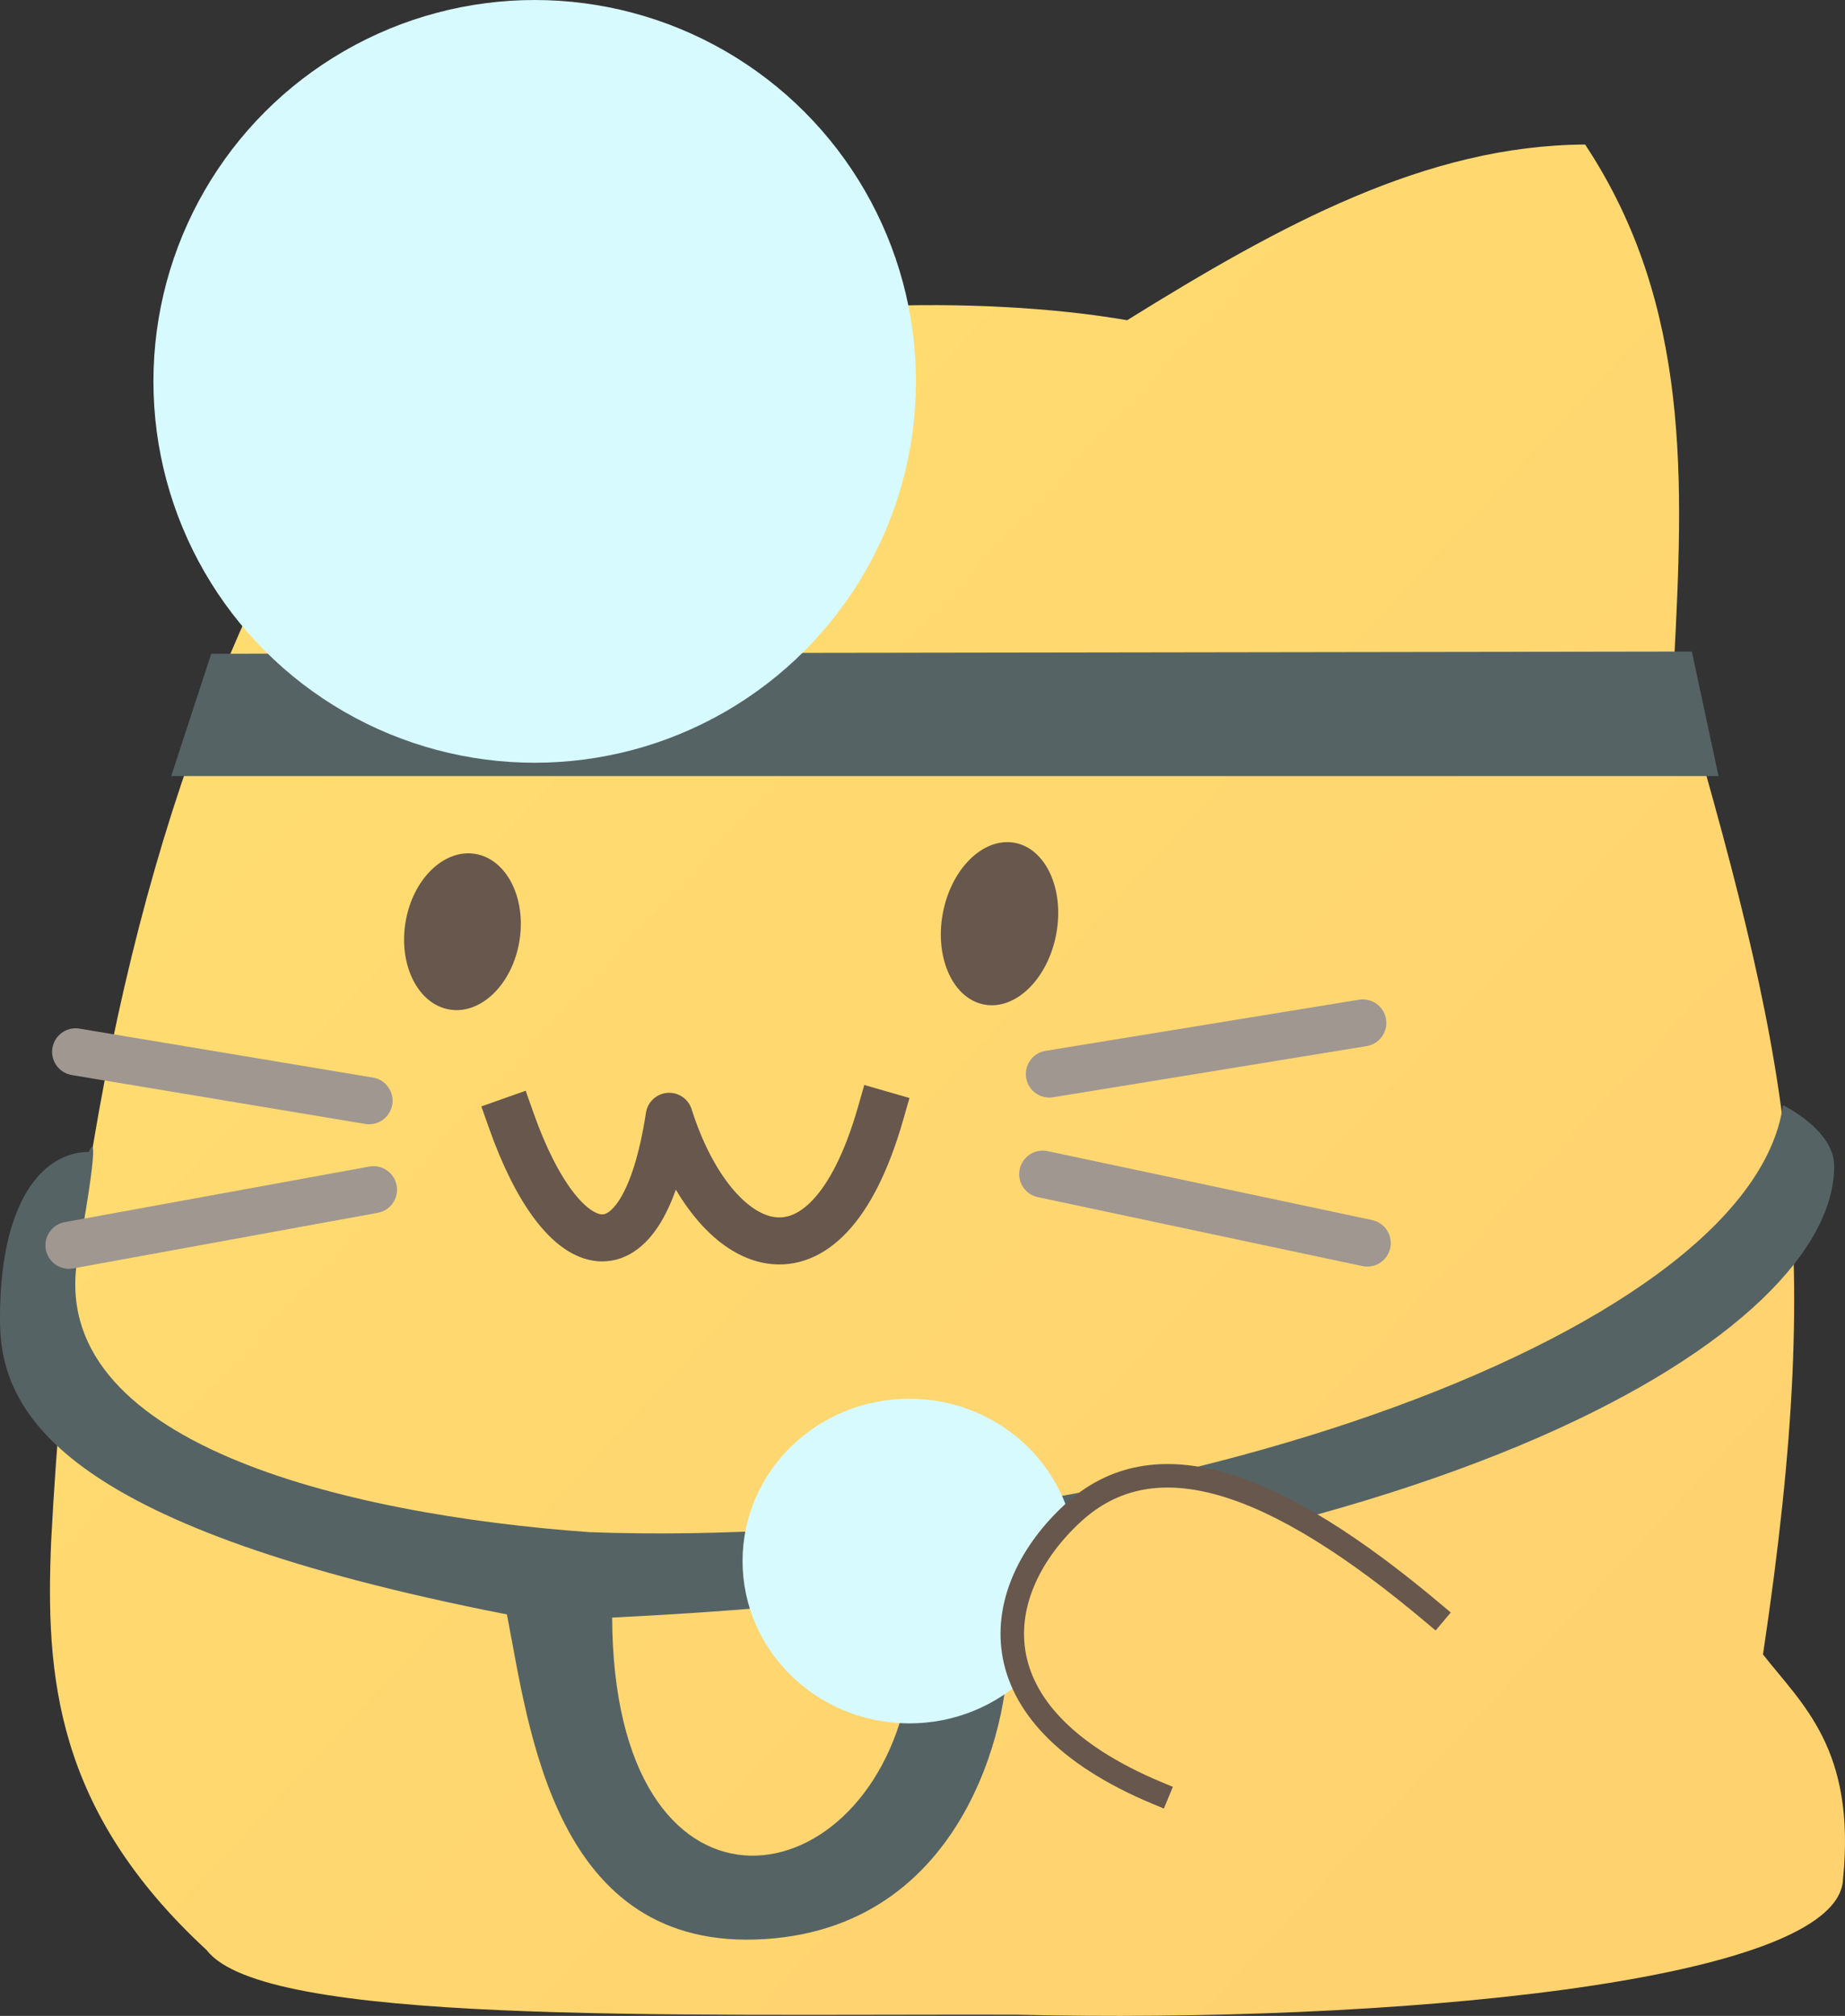 <?xml version="1.0" encoding="UTF-8" standalone="no"?>
<!-- Created with Inkscape (http://www.inkscape.org/) -->

<svg
   width="156.948"
   height="171.441"
   viewBox="0 0 156.948 171.441"
   version="1.1"
   id="svg1"
   xml:space="preserve"
   inkscape:version="1.4 (86a8ad7, 2024-10-11)"
   sodipodi:docname="doctor.svg"
   xmlns:inkscape="http://www.inkscape.org/namespaces/inkscape"
   xmlns:sodipodi="http://sodipodi.sourceforge.net/DTD/sodipodi-0.dtd"
   xmlns:xlink="http://www.w3.org/1999/xlink"
   xmlns="http://www.w3.org/2000/svg"
   xmlns:svg="http://www.w3.org/2000/svg"><rect x="0" y="0" width="156.948" height="171.441" fill="#333333" stroke="none"/><sodipodi:namedview
     id="namedview1"
     pagecolor="#ffffff"
     bordercolor="#000000"
     borderopacity="0.25"
     inkscape:showpageshadow="2"
     inkscape:pageopacity="0.0"
     inkscape:pagecheckerboard="0"
     inkscape:deskcolor="#d1d1d1"
     inkscape:document-units="px"
     inkscape:zoom="2.6438781"
     inkscape:cx="45.95522"
     inkscape:cy="60.706278"
     inkscape:window-width="1920"
     inkscape:window-height="1009"
     inkscape:window-x="-8"
     inkscape:window-y="-8"
     inkscape:window-maximized="1"
     inkscape:current-layer="layer1" /><defs
     id="defs1"><linearGradient
       id="linearGradient85"
       inkscape:collect="always"><stop
         style="stop-color:#ffdd70;stop-opacity:1;"
         offset="0"
         id="stop85" /><stop
         style="stop-color:#ffd270;stop-opacity:1;"
         offset="1"
         id="stop86" /></linearGradient><linearGradient
       id="linearGradient12"
       inkscape:collect="always"><stop
         style="stop-color:#ffdd70;stop-opacity:1;"
         offset="0"
         id="stop12" /><stop
         style="stop-color:#ffd270;stop-opacity:1;"
         offset="1"
         id="stop13" /></linearGradient><linearGradient
       inkscape:collect="always"
       xlink:href="#linearGradient12"
       id="linearGradient13"
       x1="35.13"
       y1="57.179"
       x2="136.904"
       y2="170.211"
       gradientUnits="userSpaceOnUse" /><linearGradient
       inkscape:collect="always"
       xlink:href="#linearGradient85"
       id="linearGradient86"
       x1="36.121"
       y1="44.753"
       x2="148.523"
       y2="149.57"
       gradientUnits="userSpaceOnUse" /></defs><g
     inkscape:groupmode="layer"
     id="layer5"
     inkscape:label="image_old"
     style="display:none"
     transform="translate(-11.723,-5.295)"><path
       style="display:inline;opacity:1;fill:url(#linearGradient13);stroke:none;stroke-linejoin:round"
       d="M 35.75,53.875 C 23.75,73.375 10.273,89.5 10,118 c -0.104,10.822 -0.559,45.231 10.25,49.75 7.573,3.166 42,6 63.25,5.75 21.25,-0.25 64.306,0.154 72.75,-4 8.823,-4.341 7.155,-18.694 -1.945,-27.164 C 155.802,119.561 155.75,112.375 150.25,77.875 127.078,65.566 74.475,53.742 35.75,53.875 Z"
       id="path1"
       sodipodi:nodetypes="cssssccc"
       inkscape:label="nyanpu" /><ellipse
       style="opacity:1;fill:#3f2c1f;fill-opacity:1;stroke:none;stroke-width:1.262;stroke-linejoin:round"
       id="path4"
       cx="55.487"
       cy="87.987"
       rx="4.654"
       ry="6.44"
       transform="matrix(0.996,0.09,-0.091,0.996,0,0)"
       inkscape:label="eye" /><path
       style="opacity:1;fill:none;stroke:#3f2c1f;stroke-width:4;stroke-linejoin:round;stroke-dasharray:none;stroke-opacity:1"
       d="M 49.375,105.25 C 51.25,117.375 60.75,120.875 64,109.625 70.125,119.25 77.125,122 85.125,103"
       id="path6"
       sodipodi:nodetypes="ccc"
       inkscape:label="kuchi" /><path
       style="opacity:1;fill:none;stroke:#7d6d62;stroke-width:4;stroke-linecap:round;stroke-linejoin:round;stroke-dasharray:none;stroke-opacity:1"
       d="M 38.714,100.409 12.551,96.343"
       id="path11"
       inkscape:label="hige" /></g><g
     inkscape:groupmode="layer"
     id="layer1"
     inkscape:label="image"
     style="display:inline"
     transform="translate(-11.723,-5.295)"><path
       style="opacity:1;fill:url(#linearGradient86);fill-opacity:1;stroke:none;stroke-width:1;stroke-linecap:round;stroke-linejoin:round;stroke-dasharray:none;stroke-opacity:1"
       d="M 64.11,35.176 C 75.602,30.683 95.341,30.399 107.607,32.528 120.631,24.435 133.039,17.649 146.565,17.588 c 9.07,13.706 8.345,28.881 7.565,44.064 9.845,33.86 13.022,47.908 7.565,84.346 3.335,4.26 7.914,8.054 6.808,19.101 -0.346,8.906 -39.152,12.287 -70.351,11.536 C 68.142,176.572 34.171,177.5 29.313,171.15 16.396,159.236 15.588,147.77 16.075,136.353 17.929,100.962 24.562,73.722 34.986,52.953 Z"
       id="path73"
       sodipodi:nodetypes="ccccccccccc" /><path
       style="opacity:1;fill:#566365;fill-opacity:1;stroke:none;stroke-width:1;stroke-linecap:round;stroke-linejoin:round;stroke-dasharray:none;stroke-opacity:1"
       d="M 157.912,71.297 H 26.287 L 29.691,60.895 155.643,60.706 Z"
       id="path74" /><path
       style="opacity:1;fill:#566365;fill-opacity:1;stroke:none;stroke-width:1;stroke-linecap:round;stroke-linejoin:round;stroke-dasharray:none;stroke-opacity:1"
       d="m 163.396,99.286 c -2.833,19.953 -55.908,38.001 -101.555,36.31 -21.014,-1.518 -46.335,-7.685 -43.497,-23.45 2.204,-12.24 0.946,-8.888 0.946,-8.888 -3.971,-10e-6 -7.677,4.301 -7.565,14.562 0.089,8.095 6.025,17.501 43.118,24.774 1.891,9.645 3.971,28.746 21.937,27.611 17.966,-1.135 20.992,-20.425 20.614,-24.585 -7.754,0.946 -6.634,-5.34 -8.51,3.782 -3.7,17.988 -24.963,20.665 -25.088,-6.541 71.21,-3.424 104.133,-24.532 103.949,-38.469 -0.04,-3.031 -4.35,-5.106 -4.35,-5.106 z"
       id="path75"
       sodipodi:nodetypes="ccccscscscsc" /><ellipse
       style="opacity:1;fill:#d7faff;fill-opacity:1;stroke:none;stroke-width:1;stroke-linecap:round;stroke-linejoin:round;stroke-dasharray:none;stroke-opacity:1"
       id="path76"
       cx="89.074"
       cy="138.055"
       rx="14.184"
       ry="13.805" /><circle
       style="opacity:1;fill:#d7faff;fill-opacity:1;stroke:none;stroke-width:1;stroke-linecap:round;stroke-linejoin:round;stroke-dasharray:none;stroke-opacity:1"
       id="path77"
       cx="57.208"
       cy="37.729"
       r="32.433" /><path
       style="opacity:1;fill:none;fill-opacity:1;stroke:#a19791;stroke-width:4;stroke-linecap:round;stroke-linejoin:round;stroke-dasharray:none;stroke-opacity:1"
       d="m 100.988,96.638 26.665,-4.35"
       id="path78" /><path
       style="opacity:1;fill:none;fill-opacity:1;stroke:#a19791;stroke-width:4;stroke-linecap:round;stroke-linejoin:round;stroke-dasharray:none;stroke-opacity:1"
       d="m 100.421,105.149 27.611,5.863"
       id="path79" /><path
       style="opacity:1;fill:none;fill-opacity:1;stroke:#a19791;stroke-width:4;stroke-linecap:round;stroke-linejoin:round;stroke-dasharray:none;stroke-opacity:1"
       d="M 43.118,98.908 18.155,94.747"
       id="path80" /><path
       style="opacity:1;fill:none;fill-opacity:1;stroke:#a19791;stroke-width:4;stroke-linecap:round;stroke-linejoin:round;stroke-dasharray:none;stroke-opacity:1"
       d="m 43.497,106.472 -25.909,4.728"
       id="path81" /><path
       style="opacity:1;fill:none;fill-opacity:1;stroke:#68574c;stroke-width:4;stroke-linecap:square;stroke-linejoin:round;stroke-dasharray:none;stroke-opacity:1"
       d="m 86.615,100.042 c -4.728,16.453 -14.184,12.103 -17.966,0.189 -2.269,14.751 -9.078,12.671 -13.427,0.378"
       id="path82"
       sodipodi:nodetypes="ccc" /><ellipse
       style="opacity:1;fill:#68574c;fill-opacity:1;stroke:none;stroke-width:1.099;stroke-linecap:round;stroke-linejoin:round;stroke-dasharray:none;stroke-opacity:1"
       id="path83"
       cx="110.398"
       cy="65.647"
       rx="4.907"
       ry="7.002"
       transform="matrix(0.984,0.175,-0.181,0.983,0,0)" /><ellipse
       style="opacity:1;fill:#68574c;fill-opacity:1;stroke:none;stroke-width:1.013;stroke-linecap:round;stroke-linejoin:round;stroke-dasharray:none;stroke-opacity:1"
       id="path84"
       cx="64.064"
       cy="75.161"
       rx="4.91"
       ry="6.707"
       transform="rotate(9.309)" /><path
       style="opacity:1;fill:#ffd470;fill-opacity:1;stroke:#68574c;stroke-width:2;stroke-linecap:square;stroke-linejoin:round;stroke-dasharray:none;stroke-opacity:1"
       d="m 133.725,142.551 c -13.64,-11.5 -23.803,-14.977 -30.757,-8.558 -6.954,6.419 -8.826,17.117 7.221,23.803"
       id="path85" /></g><g
     inkscape:groupmode="layer"
     id="vertices"
     inkscape:label="vertices"
     style="display:inline"
     transform="translate(-11.723,-5.295)"><path
       style="display:none;opacity:1;fill:none;fill-opacity:1;stroke:#3f2c1f;stroke-width:1;stroke-linecap:round;stroke-linejoin:round;stroke-dasharray:none;stroke-opacity:1"
       d="M 19.478,89.67 16.588,172.125 171.225,175.264 143.281,15.179 100.423,30.855 52.976,2.97 24.023,29.259 Z"
       id="path13"
       sodipodi:nodetypes="cccccccc" /></g></svg>
